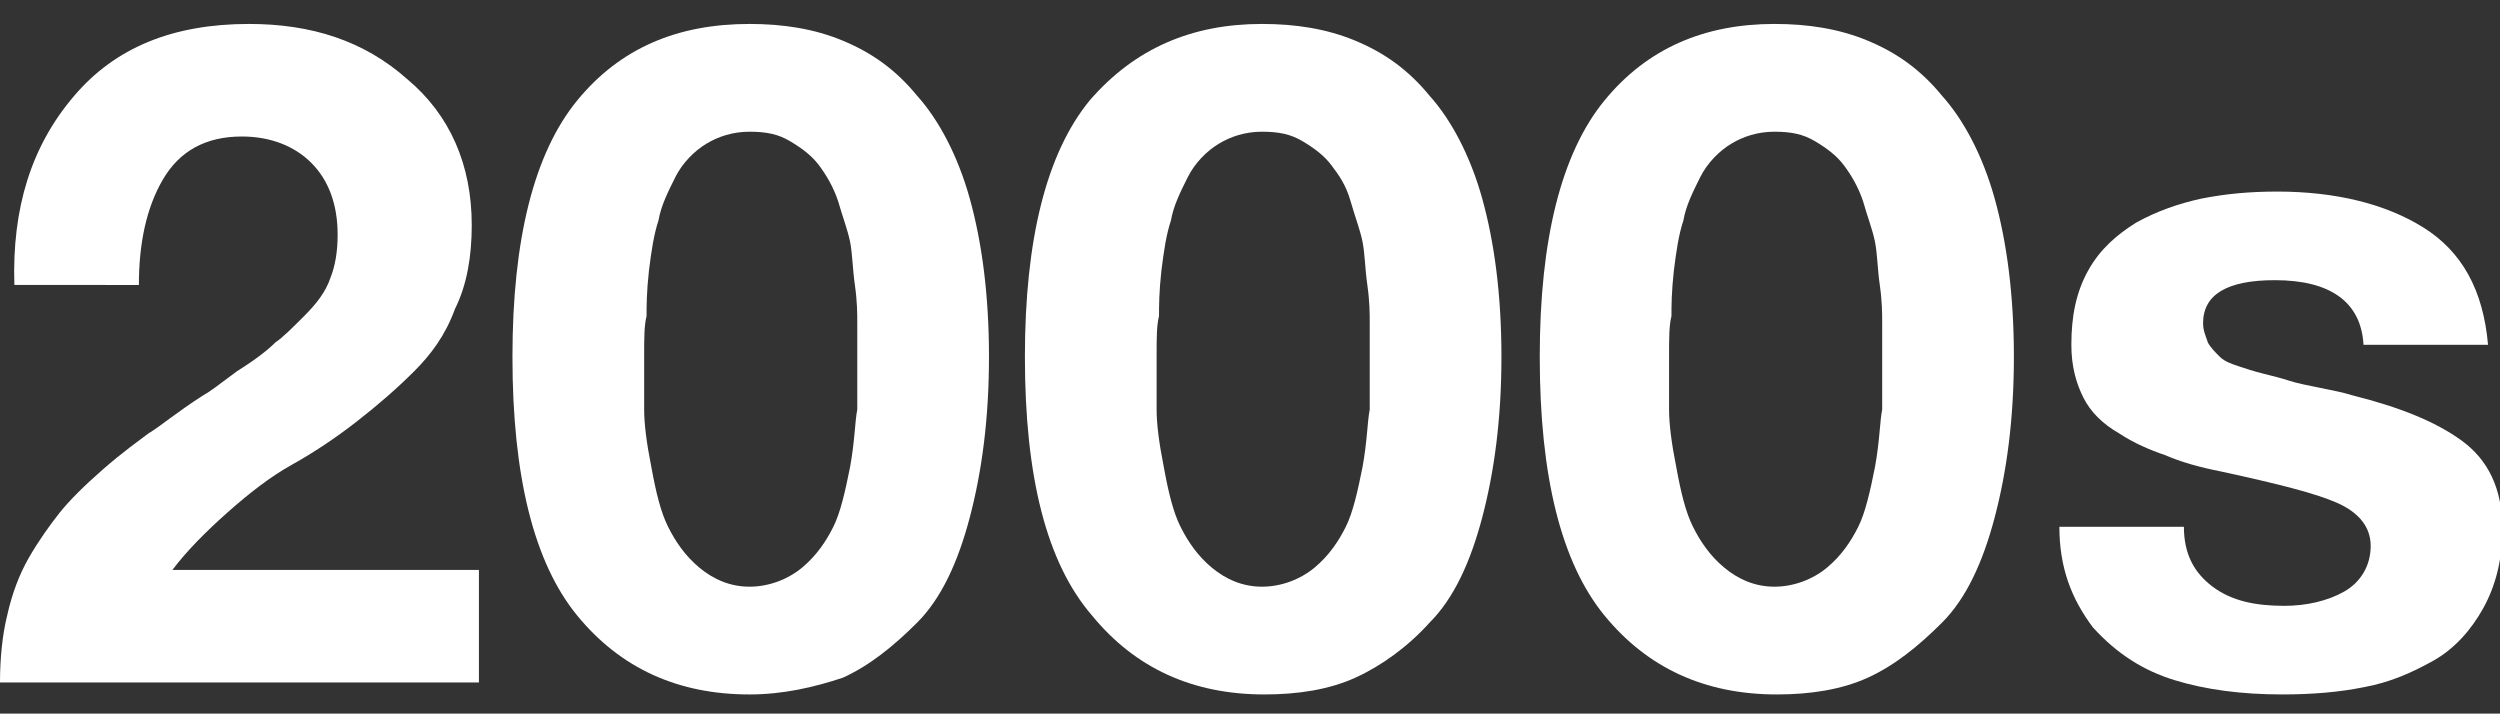 <?xml version="1.0" encoding="utf-8"?>
<!-- Generator: Adobe Illustrator 25.0.0, SVG Export Plug-In . SVG Version: 6.00 Build 0)  -->
<svg version="1.1" id="Layer_1" xmlns="http://www.w3.org/2000/svg" xmlns:xlink="http://www.w3.org/1999/xlink" x="0px" y="0px"
	 viewBox="0 0 104.4 29.8" style="enable-background:new 0 0 104.4 29.8;" xml:space="preserve">
<rect x="0" y="0" width="104.4" height="29.8" fill="#333333" stroke="none"/>
<style type="text/css">
	.st0{enable-background:new    ;}
	.st1{fill:#FFFFFF;}
</style>
<g class="st0">
	<path class="st1" d="M0.6,11.9C0.5,8.7,1.3,6.1,3.1,4C4.8,2,7.2,1,10.4,1C13,1,15.2,1.7,17,3.3c1.8,1.5,2.7,3.6,2.7,6.1
		c0,1.3-0.2,2.5-0.7,3.5c-0.4,1.1-1,1.9-1.7,2.6c-0.7,0.7-1.5,1.4-2.4,2.1c-0.9,0.7-1.8,1.3-2.7,1.8c-0.9,0.5-1.8,1.2-2.7,2
		c-0.9,0.8-1.7,1.6-2.3,2.4h12.8v4.7H0c0-1,0.1-2,0.3-2.8c0.2-0.9,0.5-1.7,0.9-2.4c0.4-0.7,0.9-1.4,1.3-1.9c0.4-0.5,1-1.1,1.8-1.8
		c0.8-0.7,1.5-1.2,1.9-1.5c0.5-0.3,1.2-0.9,2.3-1.6c0.2-0.1,0.6-0.4,1.4-1c0.8-0.5,1.3-0.9,1.6-1.2c0.3-0.2,0.7-0.6,1.2-1.1
		s0.9-1,1.1-1.6c0.2-0.5,0.3-1.1,0.3-1.8c0-1.3-0.4-2.3-1.1-3s-1.7-1.1-2.9-1.1c-1.5,0-2.6,0.6-3.3,1.8c-0.7,1.2-1,2.7-1,4.4H0.6z"
		/>
	<path class="st1" d="M21.4,14.9c0-4.9,0.9-8.5,2.7-10.7C25.9,2,28.3,1,31.3,1c1.4,0,2.7,0.2,3.9,0.7c1.2,0.5,2.2,1.2,3.1,2.3
		c0.9,1,1.7,2.5,2.2,4.3c0.5,1.8,0.8,4,0.8,6.6c0,2.6-0.3,4.8-0.8,6.7s-1.2,3.4-2.2,4.4c-1,1-2,1.8-3.1,2.3C34,28.7,32.7,29,31.3,29
		c-3,0-5.4-1.1-7.2-3.3C22.3,23.5,21.4,19.9,21.4,14.9z M26.9,14.9c0,0.9,0,1.6,0,2.2c0,0.6,0.1,1.4,0.3,2.4
		c0.2,1.1,0.4,1.9,0.7,2.5c0.3,0.6,0.7,1.2,1.3,1.7c0.6,0.5,1.3,0.8,2.1,0.8c0.8,0,1.6-0.3,2.2-0.8c0.6-0.5,1-1.1,1.3-1.7
		c0.3-0.6,0.5-1.5,0.7-2.5c0.2-1.1,0.2-1.9,0.3-2.4c0-0.6,0-1.3,0-2.2c0-0.6,0-1.1,0-1.4c0-0.4,0-0.9-0.1-1.6
		c-0.1-0.7-0.1-1.3-0.2-1.8c-0.1-0.5-0.3-1-0.5-1.7c-0.2-0.6-0.5-1.1-0.8-1.5c-0.3-0.4-0.7-0.7-1.2-1s-1-0.4-1.7-0.4
		c-0.7,0-1.3,0.2-1.8,0.5c-0.5,0.3-1,0.8-1.3,1.4c-0.3,0.6-0.6,1.2-0.7,1.8c-0.2,0.6-0.3,1.3-0.4,2.1c-0.1,0.9-0.1,1.5-0.1,1.9
		C26.9,13.6,26.9,14.1,26.9,14.9z"/>
	<path class="st1" d="M42.8,14.9c0-4.9,0.9-8.5,2.7-10.7C47.4,2,49.8,1,52.7,1c1.4,0,2.7,0.2,3.9,0.7c1.2,0.5,2.2,1.2,3.1,2.3
		c0.9,1,1.7,2.5,2.2,4.3c0.5,1.8,0.8,4,0.8,6.6c0,2.6-0.3,4.8-0.8,6.7c-0.5,1.9-1.2,3.4-2.2,4.4c-0.9,1-2,1.8-3.1,2.3
		c-1.1,0.5-2.4,0.7-3.8,0.7c-3,0-5.4-1.1-7.2-3.3C43.7,23.5,42.8,19.9,42.8,14.9z M48.3,14.9c0,0.9,0,1.6,0,2.2
		c0,0.6,0.1,1.4,0.3,2.4c0.2,1.1,0.4,1.9,0.7,2.5c0.3,0.6,0.7,1.2,1.3,1.7c0.6,0.5,1.3,0.8,2.1,0.8c0.8,0,1.6-0.3,2.2-0.8
		c0.6-0.5,1-1.1,1.3-1.7c0.3-0.6,0.5-1.5,0.7-2.5c0.2-1.1,0.2-1.9,0.3-2.4c0-0.6,0-1.3,0-2.2c0-0.6,0-1.1,0-1.4c0-0.4,0-0.9-0.1-1.6
		c-0.1-0.7-0.1-1.3-0.2-1.8c-0.1-0.5-0.3-1-0.5-1.7s-0.5-1.1-0.8-1.5c-0.3-0.4-0.7-0.7-1.2-1c-0.5-0.3-1-0.4-1.7-0.4
		c-0.7,0-1.3,0.2-1.8,0.5c-0.5,0.3-1,0.8-1.3,1.4c-0.3,0.6-0.6,1.2-0.7,1.8c-0.2,0.6-0.3,1.3-0.4,2.1c-0.1,0.9-0.1,1.5-0.1,1.9
		C48.3,13.6,48.3,14.1,48.3,14.9z"/>
	<path class="st1" d="M64.3,14.9c0-4.9,0.9-8.5,2.7-10.7C68.8,2,71.2,1,74.1,1c1.4,0,2.7,0.2,3.9,0.7c1.2,0.5,2.2,1.2,3.1,2.3
		c0.9,1,1.7,2.5,2.2,4.3c0.5,1.8,0.8,4,0.8,6.6c0,2.6-0.3,4.8-0.8,6.7c-0.5,1.9-1.2,3.4-2.2,4.4c-1,1-2,1.8-3.1,2.3
		c-1.1,0.5-2.4,0.7-3.8,0.7c-3,0-5.4-1.1-7.2-3.3C65.2,23.5,64.3,19.9,64.3,14.9z M69.7,14.9c0,0.9,0,1.6,0,2.2
		c0,0.6,0.1,1.4,0.3,2.4c0.2,1.1,0.4,1.9,0.7,2.5c0.3,0.6,0.7,1.2,1.3,1.7c0.6,0.5,1.3,0.8,2.1,0.8c0.8,0,1.6-0.3,2.2-0.8
		c0.6-0.5,1-1.1,1.3-1.7c0.3-0.6,0.5-1.5,0.7-2.5c0.2-1.1,0.2-1.9,0.3-2.4c0-0.6,0-1.3,0-2.2c0-0.6,0-1.1,0-1.4c0-0.4,0-0.9-0.1-1.6
		c-0.1-0.7-0.1-1.3-0.2-1.8c-0.1-0.5-0.3-1-0.5-1.7c-0.2-0.6-0.5-1.1-0.8-1.5c-0.3-0.4-0.7-0.7-1.2-1s-1-0.4-1.7-0.4
		c-0.7,0-1.3,0.2-1.8,0.5c-0.5,0.3-1,0.8-1.3,1.4c-0.3,0.6-0.6,1.2-0.7,1.8c-0.2,0.6-0.3,1.3-0.4,2.1c-0.1,0.9-0.1,1.5-0.1,1.9
		C69.7,13.6,69.7,14.1,69.7,14.9z"/>
	<path class="st1" d="M91.2,22c0,1.1,0.4,1.9,1.2,2.5c0.8,0.6,1.8,0.8,3,0.8c0.9,0,1.8-0.2,2.5-0.6c0.7-0.4,1.1-1.1,1.1-1.9
		c0-0.8-0.5-1.4-1.4-1.8c-0.9-0.4-2.5-0.8-4.8-1.3c-1-0.2-1.7-0.4-2.4-0.7c-0.6-0.2-1.3-0.5-1.9-0.9c-0.7-0.4-1.2-0.9-1.5-1.5
		c-0.3-0.6-0.5-1.3-0.5-2.2c0-1.2,0.2-2.2,0.7-3.1c0.5-0.9,1.2-1.5,2-2c0.9-0.5,1.8-0.8,2.7-1c1-0.2,2-0.3,3.2-0.3
		c2.4,0,4.5,0.5,6.1,1.5c1.6,1,2.5,2.6,2.7,4.9h-5.2c-0.1-1.8-1.4-2.7-3.7-2.7c-2,0-3,0.6-3,1.8c0,0.3,0.1,0.5,0.2,0.8
		c0.1,0.2,0.3,0.4,0.5,0.6c0.2,0.2,0.5,0.3,0.8,0.4c0.3,0.1,0.6,0.2,1,0.3c0.4,0.1,0.8,0.2,1.1,0.3c0.3,0.1,0.8,0.2,1.3,0.3
		c0.5,0.1,1,0.2,1.3,0.3c2,0.5,3.5,1.1,4.6,1.9c1.1,0.8,1.7,2,1.7,3.7c0,1.3-0.3,2.4-0.8,3.3c-0.5,0.9-1.2,1.7-2.1,2.2
		c-0.9,0.5-1.8,0.9-2.9,1.1c-1,0.2-2.1,0.3-3.4,0.3c-1.7,0-3.2-0.2-4.5-0.6c-1.3-0.4-2.4-1.1-3.4-2.2C86.5,25,86,23.7,86,22H91.2z"
		/>
</g>
</svg>
